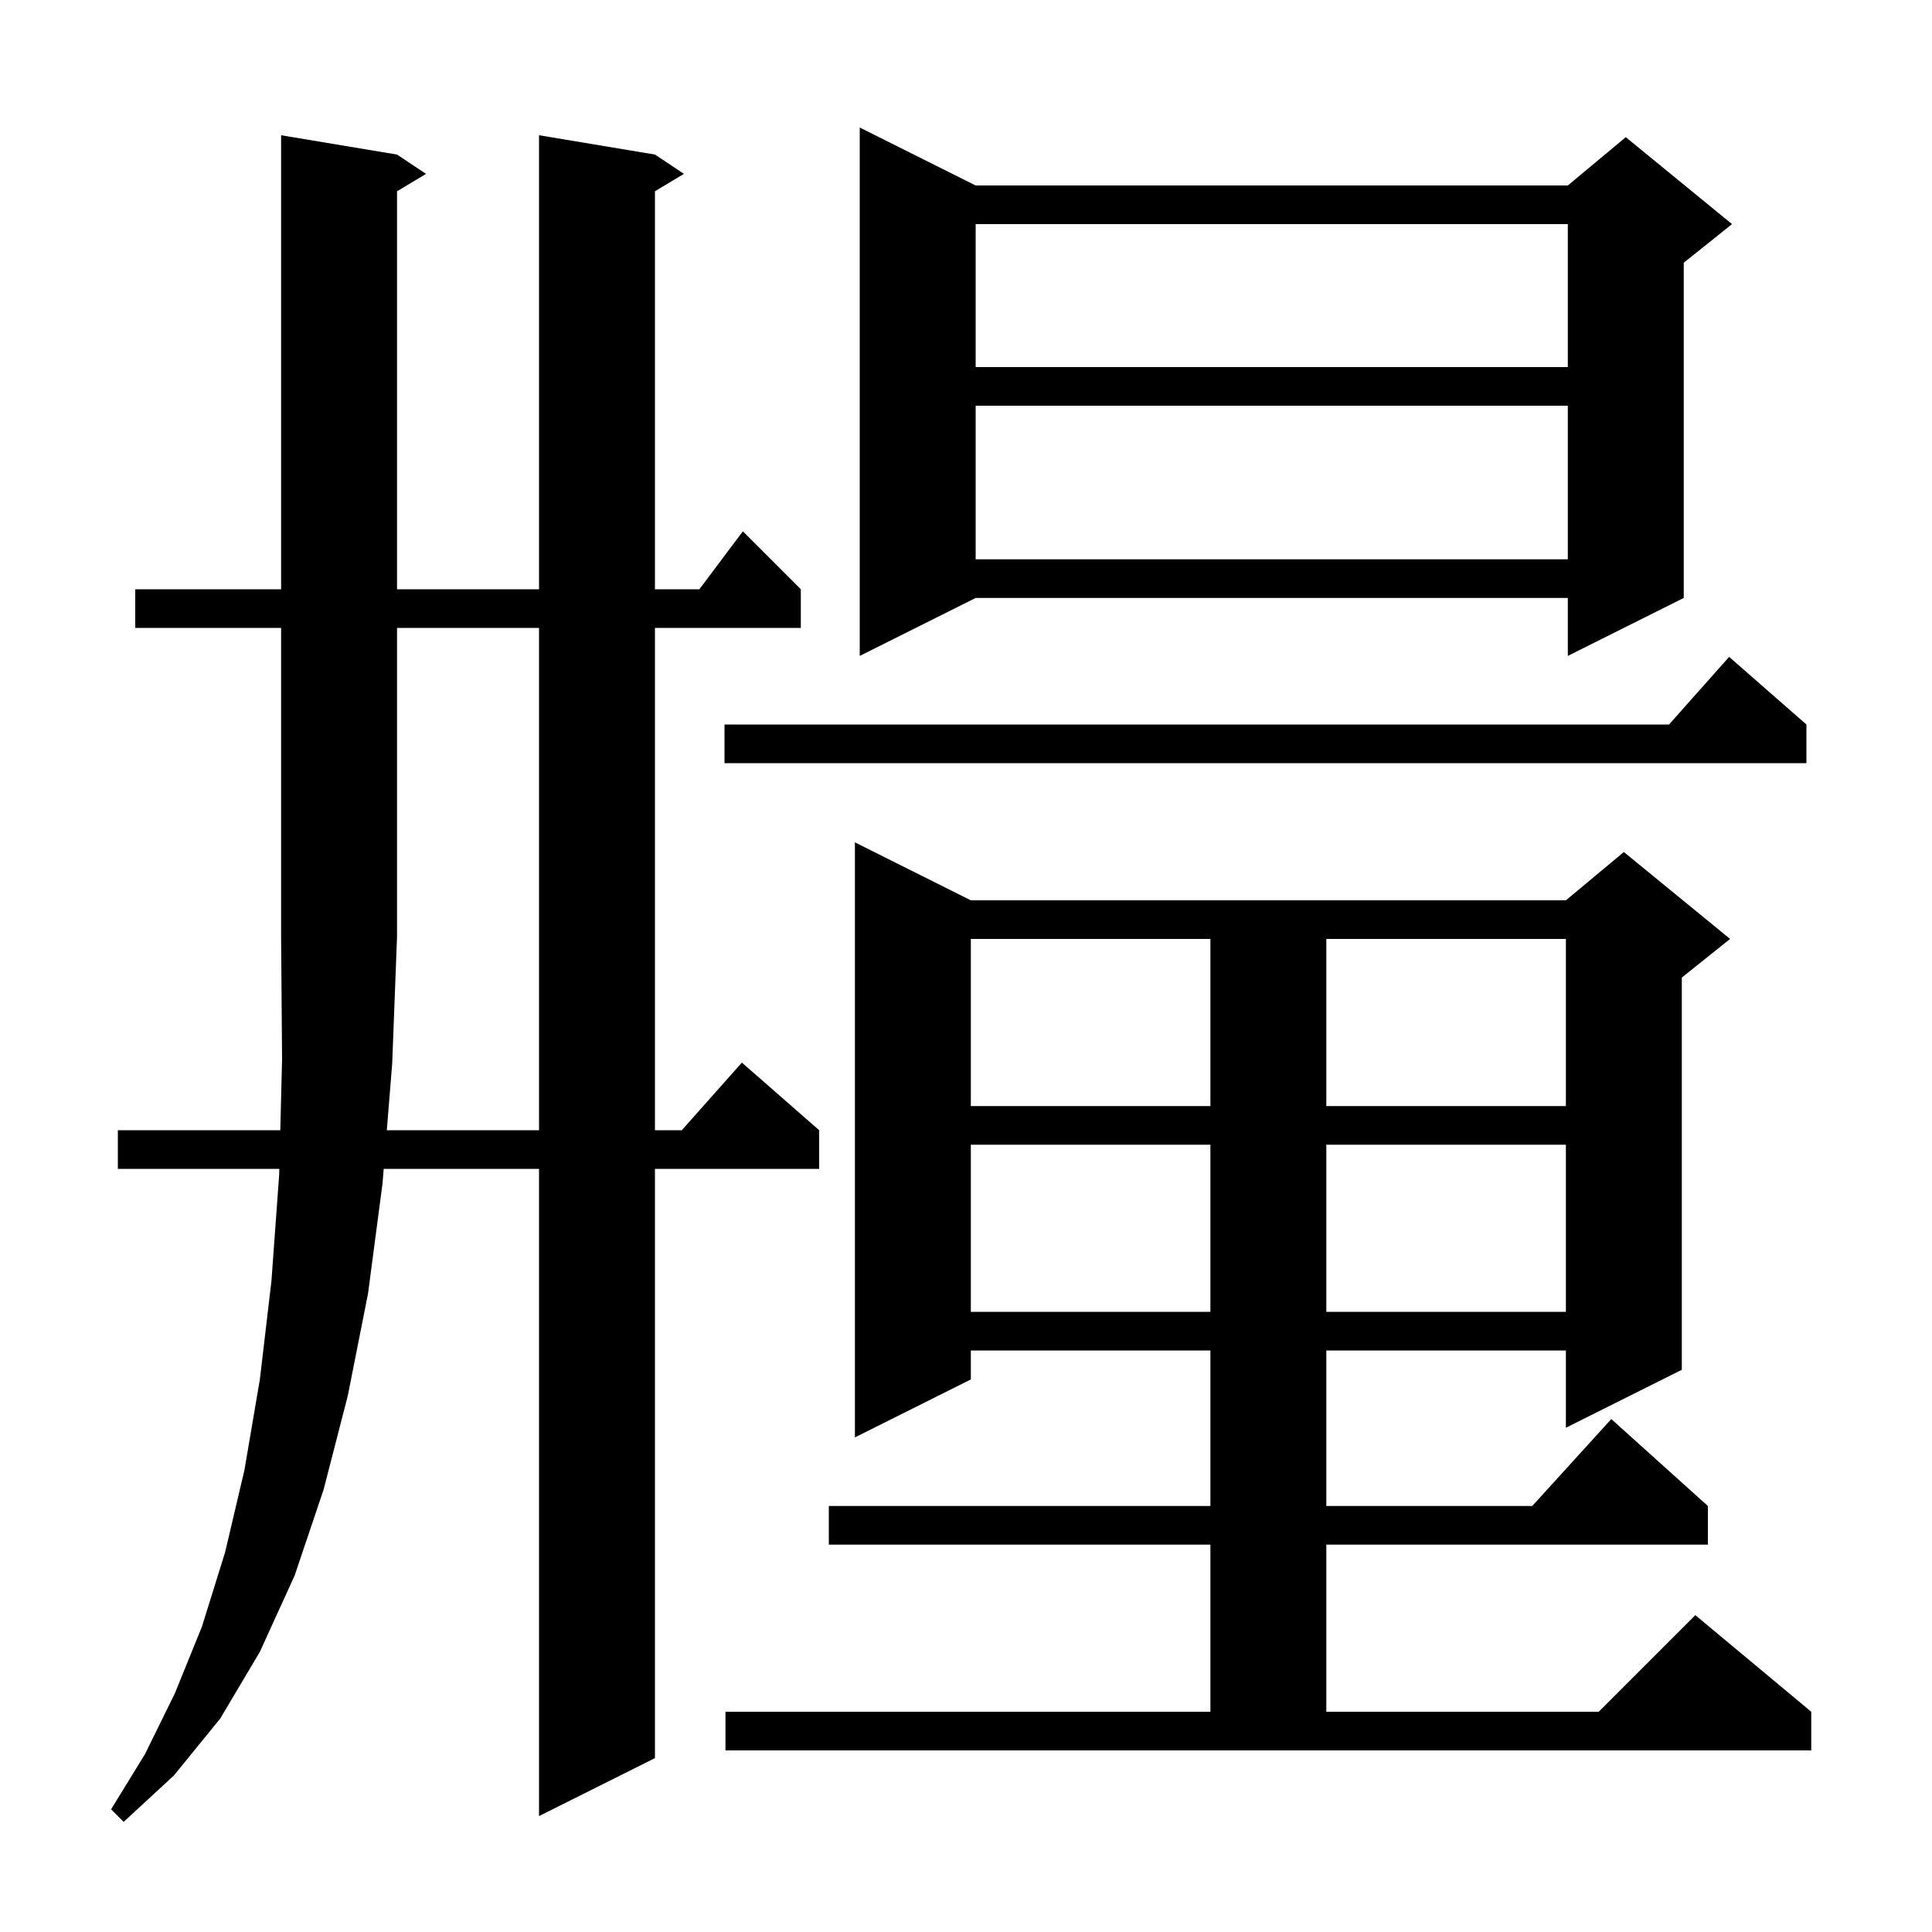 <svg xmlns="http://www.w3.org/2000/svg" xmlns:xlink="http://www.w3.org/1999/xlink" version="1.1" baseProfile="full" viewBox="0 0 200 200" width="200" height="200">
<g fill="black">
<path d="M 40.044 117.0 L 55.8 117.0 L 55.8 65.0 L 41.1 65.0 L 41.1 97.0 L 40.6 110.1 Z M 75.1 177.2 L 125.3 177.2 L 125.3 159.9 L 85.8 159.9 L 85.8 155.9 L 125.3 155.9 L 125.3 139.8 L 100.5 139.8 L 100.5 142.8 L 88.5 148.8 L 88.5 87.2 L 100.5 93.2 L 162.1 93.2 L 168.1 88.2 L 179.1 97.2 L 174.1 101.2 L 174.1 141.8 L 162.1 147.8 L 162.1 139.8 L 137.3 139.8 L 137.3 155.9 L 158.618 155.9 L 166.8 146.9 L 176.8 155.9 L 176.8 159.9 L 137.3 159.9 L 137.3 177.2 L 165.5 177.2 L 175.5 167.2 L 187.5 177.2 L 187.5 181.2 L 75.1 181.2 Z M 100.5 118.5 L 100.5 135.8 L 125.3 135.8 L 125.3 118.5 Z M 137.3 118.5 L 137.3 135.8 L 162.1 135.8 L 162.1 118.5 Z M 100.5 97.2 L 100.5 114.5 L 125.3 114.5 L 125.3 97.2 Z M 137.3 97.2 L 137.3 114.5 L 162.1 114.5 L 162.1 97.2 Z M 187.0 75.0 L 187.0 79.0 L 75.0 79.0 L 75.0 75.0 L 172.778 75.0 L 179.0 68.0 Z M 101.0 19.2 L 162.3 19.2 L 168.3 14.2 L 179.3 23.2 L 174.3 27.2 L 174.3 61.9 L 162.3 67.9 L 162.3 61.9 L 101.0 61.9 L 89.0 67.9 L 89.0 13.2 Z M 101.0 42.0 L 101.0 57.9 L 162.3 57.9 L 162.3 42.0 Z M 101.0 23.2 L 101.0 38.0 L 162.3 38.0 L 162.3 23.2 Z M 14.0 65.0 L 14.0 61.0 L 29.1 61.0 L 29.1 14.0 L 41.1 16.0 L 44.1 18.0 L 41.1 19.8 L 41.1 61.0 L 55.8 61.0 L 55.8 14.0 L 67.8 16.0 L 70.8 18.0 L 67.8 19.8 L 67.8 61.0 L 72.4 61.0 L 76.9 55.0 L 82.9 61.0 L 82.9 65.0 L 67.8 65.0 L 67.8 117.0 L 70.578 117.0 L 76.8 110.0 L 84.8 117.0 L 84.8 121.0 L 67.8 121.0 L 67.8 182.0 L 55.8 188.0 L 55.8 121.0 L 39.721 121.0 L 39.6 122.5 L 38.1 133.9 L 36.0 144.5 L 33.5 154.2 L 30.5 163.1 L 26.9 171.0 L 22.8 177.9 L 18.0 183.8 L 12.8 188.6 L 11.5 187.3 L 15.0 181.6 L 18.1 175.3 L 20.9 168.4 L 23.3 160.7 L 25.3 152.2 L 26.9 142.8 L 28.1 132.6 L 28.9 121.6 L 28.915 121.0 L 12.2 121.0 L 12.2 117.0 L 29.016 117.0 L 29.2 109.7 L 29.1 97.0 L 29.1 65.0 Z " />
</g>
</svg>
